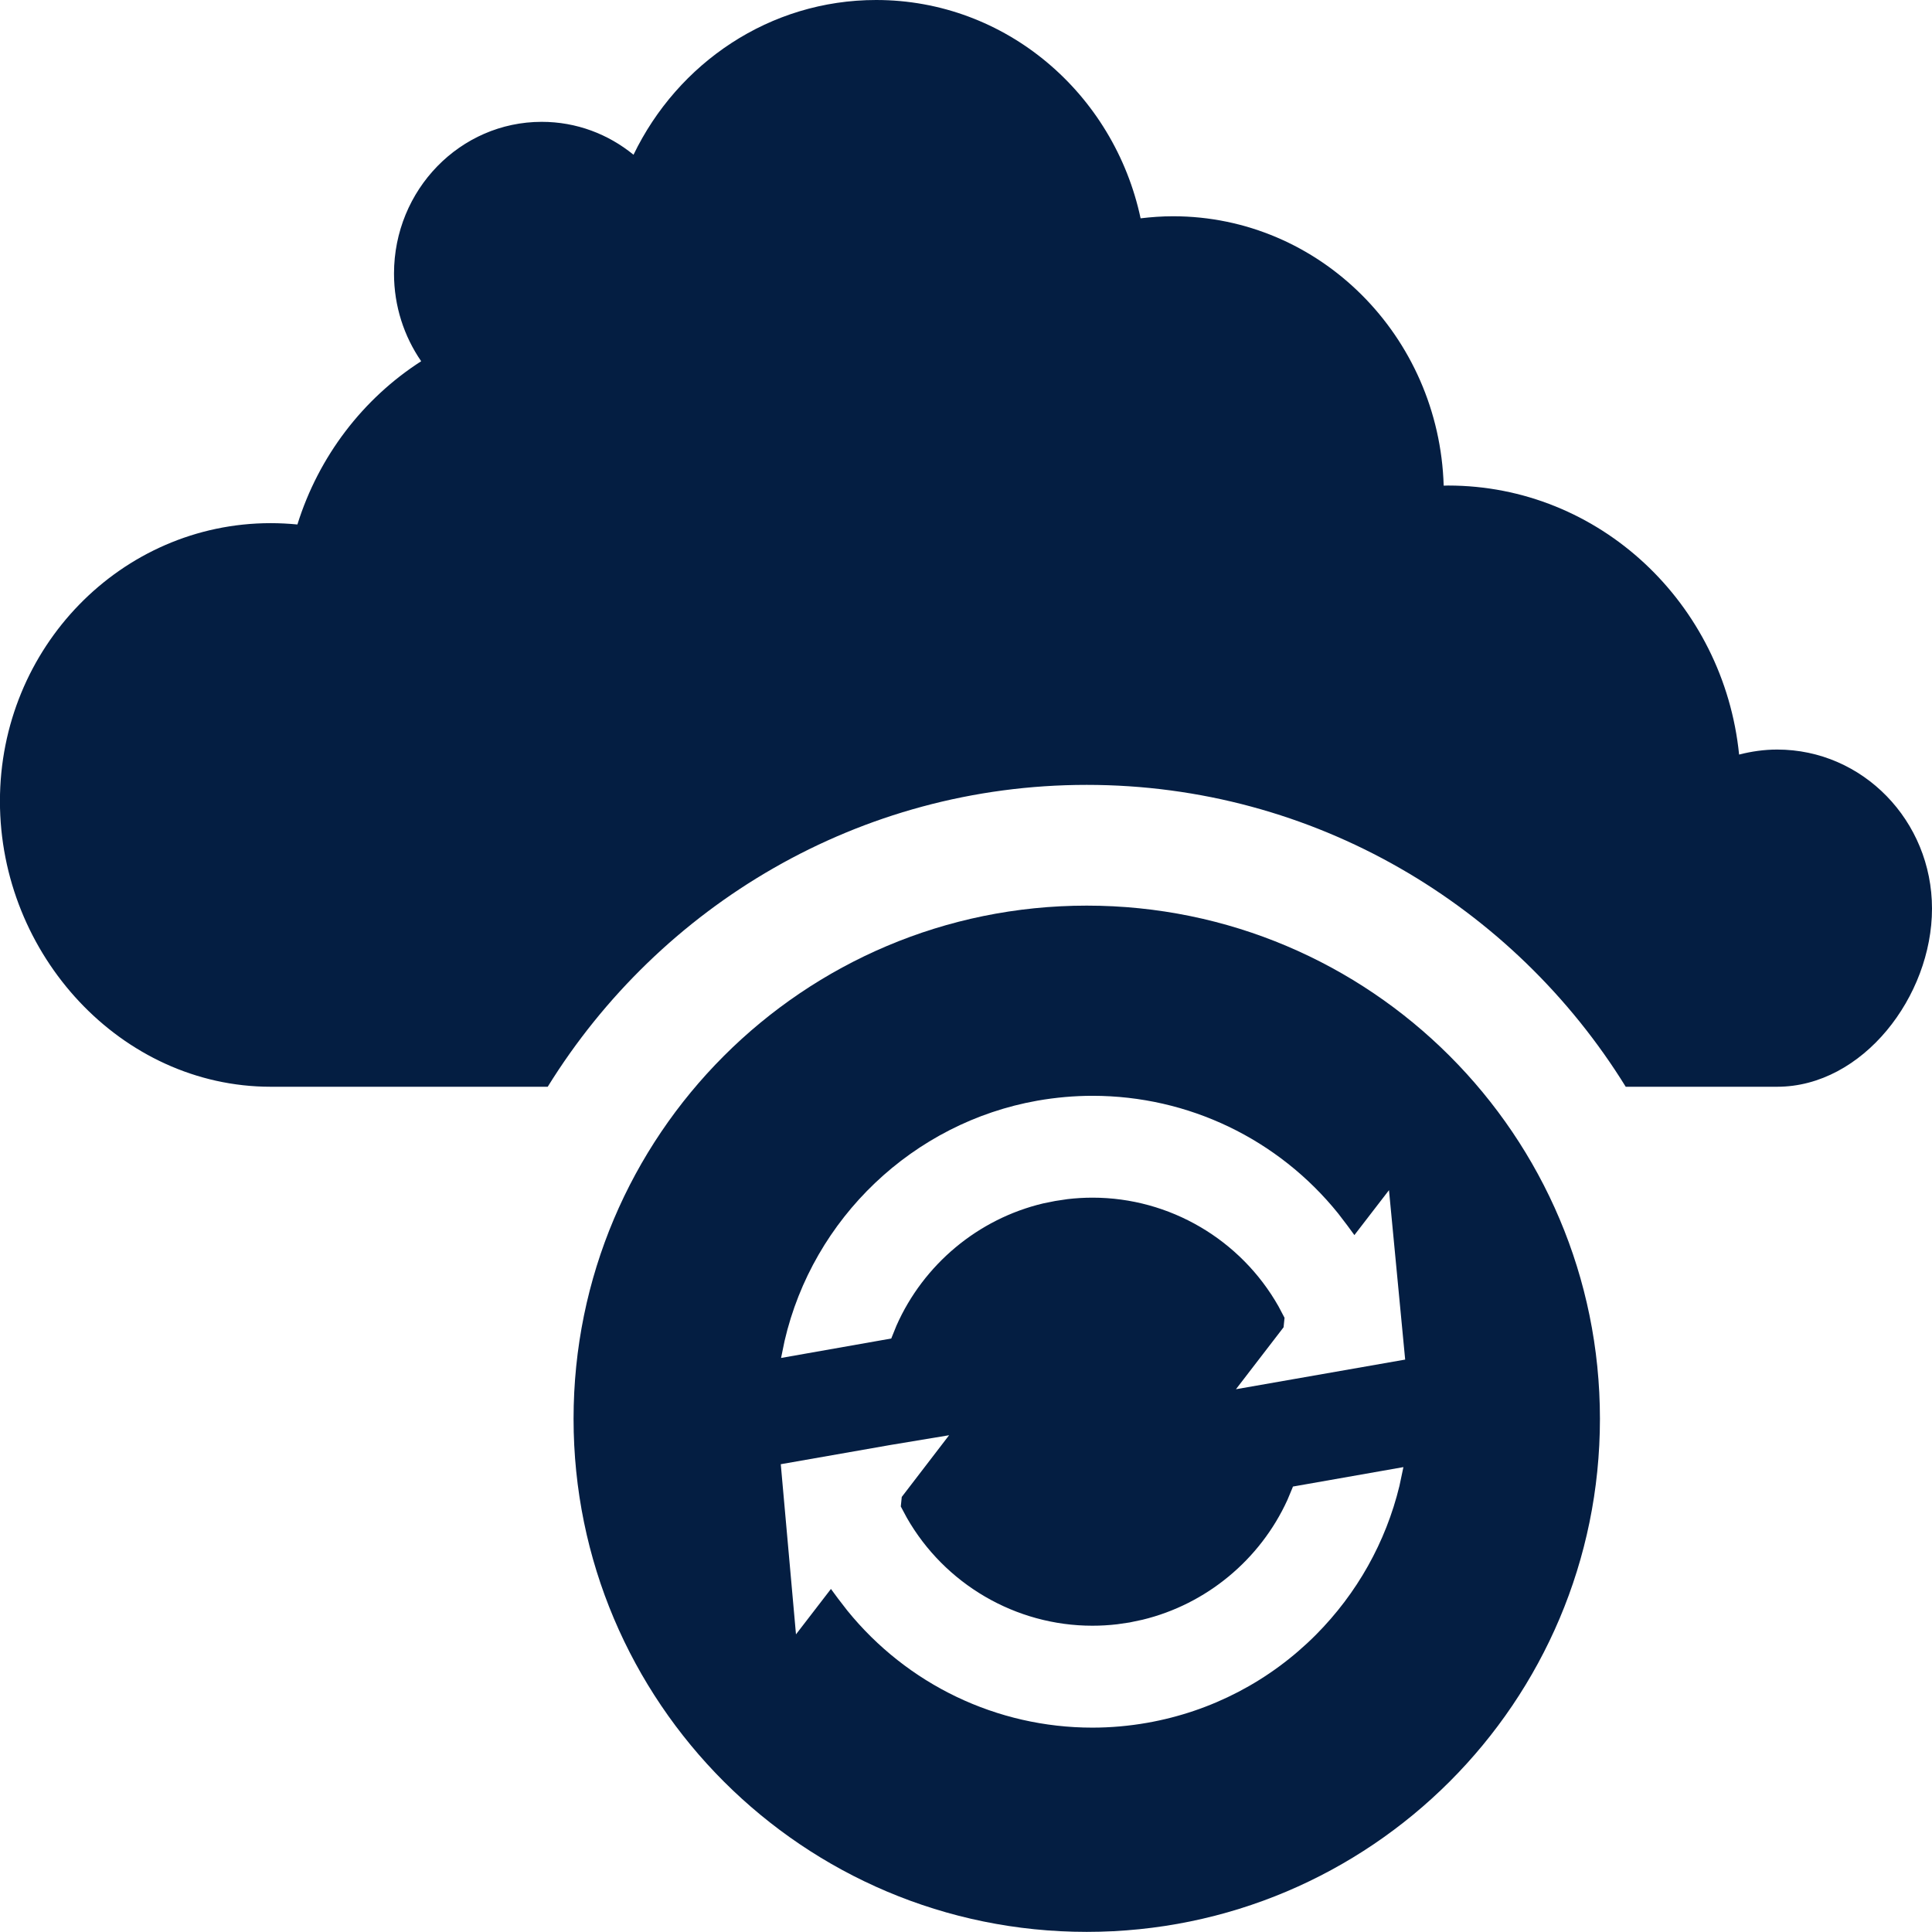 <svg width="512" height="512" viewBox="0 0 32 32" fill="none" xmlns="http://www.w3.org/2000/svg">
<g clip-path="url(#clip0)">
<path fill-rule="evenodd" clip-rule="evenodd" d="M29.436 12.415C29.218 12.415 29.008 12.446 28.805 12.498C28.552 9.994 26.491 8.042 23.985 8.042C23.959 8.042 23.936 8.044 23.912 8.044C23.837 5.567 21.86 3.582 19.43 3.582C19.247 3.582 19.069 3.595 18.892 3.616C18.451 1.548 16.659 0 14.512 0C12.749 0 11.226 1.044 10.493 2.563C10.075 2.222 9.549 2.018 8.973 2.018C7.622 2.018 6.526 3.144 6.526 4.532C6.526 5.073 6.694 5.573 6.976 5.983C6.014 6.601 5.279 7.556 4.926 8.687C4.78 8.673 4.633 8.665 4.484 8.665C2.007 8.665 -0.001 10.727 -0.001 13.27C-0.001 15.814 2.007 18 4.484 18H9.072C10.925 15.006 14.227 13 18 13C21.771 13 25.076 15.006 26.927 18H29.436C30.852 18 32 16.503 32 15.049C32 13.594 30.852 12.415 29.436 12.415Z" fill="#041E42"/>
<path fill-rule="evenodd" clip-rule="evenodd" d="M18 15C22.694 15 26.5 18.805 26.5 23.5C26.5 28.193 22.694 31.998 18 31.998C13.306 31.998 9.5 28.193 9.5 23.5C9.5 18.805 13.306 15 18 15ZM15.72 23.772L14.745 23.934L12.932 24.252L13.184 27.07L13.763 26.318L13.881 26.478L14.034 26.676C15.027 27.901 16.512 28.615 18.093 28.615C18.396 28.615 18.701 28.588 19.002 28.535C20.066 28.347 21.032 27.843 21.795 27.078C22.478 26.391 22.953 25.543 23.179 24.612L23.245 24.3L21.415 24.622L21.407 24.644L21.323 24.845C20.871 25.835 19.979 26.573 18.923 26.828L18.71 26.873L18.505 26.903C18.368 26.919 18.23 26.927 18.093 26.927C16.821 26.927 15.646 26.236 15.02 25.139L14.92 24.952L14.936 24.794L15.72 23.772ZM18.096 18.15C17.795 18.15 17.489 18.177 17.185 18.23C15.122 18.594 13.465 20.179 12.995 22.21L12.937 22.492L14.762 22.17L14.77 22.15L14.848 21.957C15.297 20.942 16.201 20.189 17.275 19.933L17.478 19.892L17.684 19.861C17.821 19.845 17.959 19.837 18.096 19.837C19.375 19.837 20.552 20.533 21.177 21.639L21.276 21.827L21.26 21.984L20.471 23.01L23.274 22.519L23.006 19.713L22.433 20.457L22.315 20.296L22.163 20.097C21.171 18.867 19.684 18.15 18.096 18.15Z" fill="#041E42"/>
</g>
<defs>
<clipPath id="clip0">
<rect width="32" height="32" fill="white"/>
</clipPath>
</defs>
</svg>
